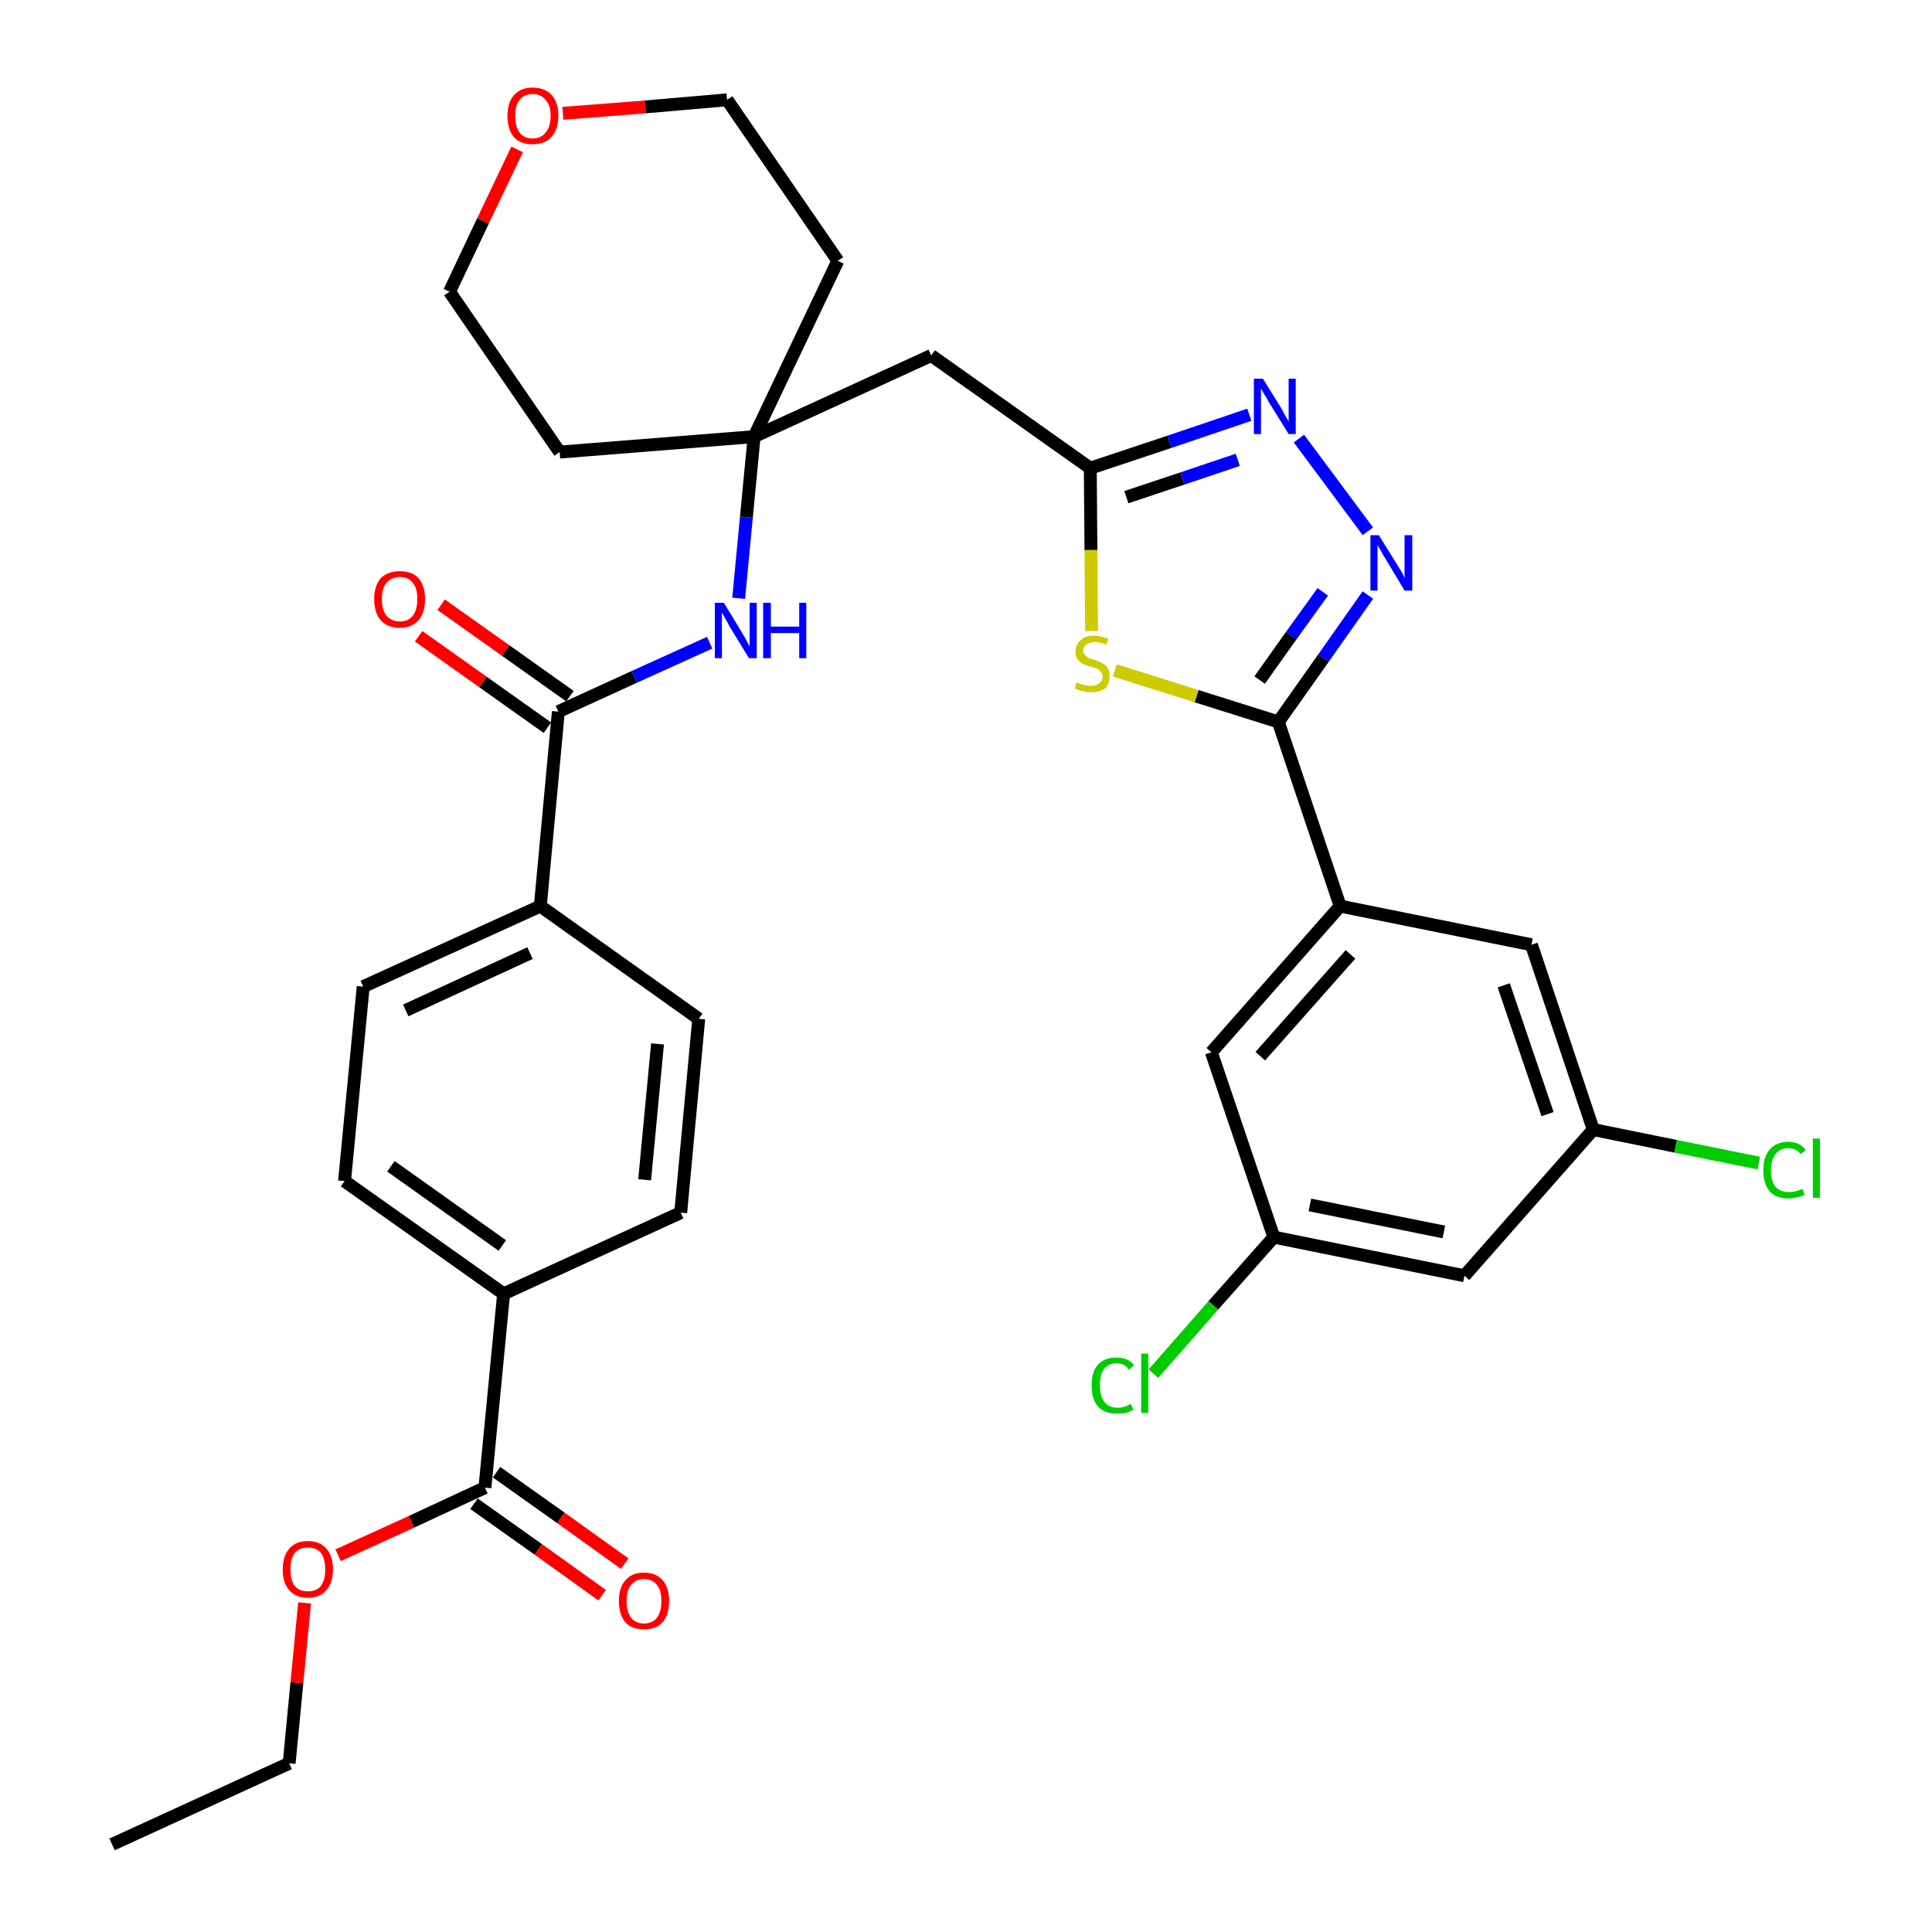 <?xml version='1.0' encoding='iso-8859-1'?>
<svg version='1.1' baseProfile='full'
              xmlns='http://www.w3.org/2000/svg'
                      xmlns:rdkit='http://www.rdkit.org/xml'
                      xmlns:xlink='http://www.w3.org/1999/xlink'
                  xml:space='preserve'
width='300px' height='300px' viewBox='0 0 300 300'>
<!-- END OF HEADER -->
<path class='bond-0 atom-0 atom-1' d='M 17.4,286.4 L 44.9,273.8' style='fill:none;fill-rule:evenodd;stroke:#000000;stroke-width:2.0px;stroke-linecap:butt;stroke-linejoin:miter;stroke-opacity:1' />
<path class='bond-1 atom-1 atom-2' d='M 44.9,273.8 L 46.1,261.3' style='fill:none;fill-rule:evenodd;stroke:#000000;stroke-width:2.0px;stroke-linecap:butt;stroke-linejoin:miter;stroke-opacity:1' />
<path class='bond-1 atom-1 atom-2' d='M 46.1,261.3 L 47.3,248.9' style='fill:none;fill-rule:evenodd;stroke:#FF0000;stroke-width:2.0px;stroke-linecap:butt;stroke-linejoin:miter;stroke-opacity:1' />
<path class='bond-2 atom-2 atom-3' d='M 52.5,241.5 L 63.9,236.3' style='fill:none;fill-rule:evenodd;stroke:#FF0000;stroke-width:2.0px;stroke-linecap:butt;stroke-linejoin:miter;stroke-opacity:1' />
<path class='bond-2 atom-2 atom-3' d='M 63.9,236.3 L 75.3,231.0' style='fill:none;fill-rule:evenodd;stroke:#000000;stroke-width:2.0px;stroke-linecap:butt;stroke-linejoin:miter;stroke-opacity:1' />
<path class='bond-3 atom-3 atom-4' d='M 73.6,233.5 L 83.6,240.6' style='fill:none;fill-rule:evenodd;stroke:#000000;stroke-width:2.0px;stroke-linecap:butt;stroke-linejoin:miter;stroke-opacity:1' />
<path class='bond-3 atom-3 atom-4' d='M 83.6,240.6 L 93.5,247.7' style='fill:none;fill-rule:evenodd;stroke:#FF0000;stroke-width:2.0px;stroke-linecap:butt;stroke-linejoin:miter;stroke-opacity:1' />
<path class='bond-3 atom-3 atom-4' d='M 77.1,228.6 L 87.1,235.7' style='fill:none;fill-rule:evenodd;stroke:#000000;stroke-width:2.0px;stroke-linecap:butt;stroke-linejoin:miter;stroke-opacity:1' />
<path class='bond-3 atom-3 atom-4' d='M 87.1,235.7 L 97.0,242.8' style='fill:none;fill-rule:evenodd;stroke:#FF0000;stroke-width:2.0px;stroke-linecap:butt;stroke-linejoin:miter;stroke-opacity:1' />
<path class='bond-4 atom-3 atom-5' d='M 75.3,231.0 L 78.2,200.9' style='fill:none;fill-rule:evenodd;stroke:#000000;stroke-width:2.0px;stroke-linecap:butt;stroke-linejoin:miter;stroke-opacity:1' />
<path class='bond-5 atom-5 atom-6' d='M 78.2,200.9 L 53.5,183.4' style='fill:none;fill-rule:evenodd;stroke:#000000;stroke-width:2.0px;stroke-linecap:butt;stroke-linejoin:miter;stroke-opacity:1' />
<path class='bond-5 atom-5 atom-6' d='M 78.0,193.4 L 60.7,181.1' style='fill:none;fill-rule:evenodd;stroke:#000000;stroke-width:2.0px;stroke-linecap:butt;stroke-linejoin:miter;stroke-opacity:1' />
<path class='bond-33 atom-33 atom-5' d='M 105.7,188.3 L 78.2,200.9' style='fill:none;fill-rule:evenodd;stroke:#000000;stroke-width:2.0px;stroke-linecap:butt;stroke-linejoin:miter;stroke-opacity:1' />
<path class='bond-6 atom-6 atom-7' d='M 53.5,183.4 L 56.4,153.2' style='fill:none;fill-rule:evenodd;stroke:#000000;stroke-width:2.0px;stroke-linecap:butt;stroke-linejoin:miter;stroke-opacity:1' />
<path class='bond-7 atom-7 atom-8' d='M 56.4,153.2 L 83.9,140.7' style='fill:none;fill-rule:evenodd;stroke:#000000;stroke-width:2.0px;stroke-linecap:butt;stroke-linejoin:miter;stroke-opacity:1' />
<path class='bond-7 atom-7 atom-8' d='M 63.0,156.9 L 82.3,148.0' style='fill:none;fill-rule:evenodd;stroke:#000000;stroke-width:2.0px;stroke-linecap:butt;stroke-linejoin:miter;stroke-opacity:1' />
<path class='bond-8 atom-8 atom-9' d='M 83.9,140.7 L 86.7,110.5' style='fill:none;fill-rule:evenodd;stroke:#000000;stroke-width:2.0px;stroke-linecap:butt;stroke-linejoin:miter;stroke-opacity:1' />
<path class='bond-31 atom-8 atom-32' d='M 83.9,140.7 L 108.5,158.2' style='fill:none;fill-rule:evenodd;stroke:#000000;stroke-width:2.0px;stroke-linecap:butt;stroke-linejoin:miter;stroke-opacity:1' />
<path class='bond-9 atom-9 atom-10' d='M 88.5,108.1 L 78.5,101.0' style='fill:none;fill-rule:evenodd;stroke:#000000;stroke-width:2.0px;stroke-linecap:butt;stroke-linejoin:miter;stroke-opacity:1' />
<path class='bond-9 atom-9 atom-10' d='M 78.5,101.0 L 68.5,93.9' style='fill:none;fill-rule:evenodd;stroke:#FF0000;stroke-width:2.0px;stroke-linecap:butt;stroke-linejoin:miter;stroke-opacity:1' />
<path class='bond-9 atom-9 atom-10' d='M 85.0,113.0 L 75.0,105.9' style='fill:none;fill-rule:evenodd;stroke:#000000;stroke-width:2.0px;stroke-linecap:butt;stroke-linejoin:miter;stroke-opacity:1' />
<path class='bond-9 atom-9 atom-10' d='M 75.0,105.9 L 65.0,98.8' style='fill:none;fill-rule:evenodd;stroke:#FF0000;stroke-width:2.0px;stroke-linecap:butt;stroke-linejoin:miter;stroke-opacity:1' />
<path class='bond-10 atom-9 atom-11' d='M 86.7,110.5 L 98.5,105.1' style='fill:none;fill-rule:evenodd;stroke:#000000;stroke-width:2.0px;stroke-linecap:butt;stroke-linejoin:miter;stroke-opacity:1' />
<path class='bond-10 atom-9 atom-11' d='M 98.5,105.1 L 110.2,99.8' style='fill:none;fill-rule:evenodd;stroke:#0000FF;stroke-width:2.0px;stroke-linecap:butt;stroke-linejoin:miter;stroke-opacity:1' />
<path class='bond-11 atom-11 atom-12' d='M 114.7,92.9 L 115.9,80.3' style='fill:none;fill-rule:evenodd;stroke:#0000FF;stroke-width:2.0px;stroke-linecap:butt;stroke-linejoin:miter;stroke-opacity:1' />
<path class='bond-11 atom-11 atom-12' d='M 115.9,80.3 L 117.1,67.8' style='fill:none;fill-rule:evenodd;stroke:#000000;stroke-width:2.0px;stroke-linecap:butt;stroke-linejoin:miter;stroke-opacity:1' />
<path class='bond-12 atom-12 atom-13' d='M 117.1,67.8 L 144.6,55.2' style='fill:none;fill-rule:evenodd;stroke:#000000;stroke-width:2.0px;stroke-linecap:butt;stroke-linejoin:miter;stroke-opacity:1' />
<path class='bond-26 atom-12 atom-27' d='M 117.1,67.8 L 86.9,70.2' style='fill:none;fill-rule:evenodd;stroke:#000000;stroke-width:2.0px;stroke-linecap:butt;stroke-linejoin:miter;stroke-opacity:1' />
<path class='bond-34 atom-31 atom-12' d='M 130.1,40.5 L 117.1,67.8' style='fill:none;fill-rule:evenodd;stroke:#000000;stroke-width:2.0px;stroke-linecap:butt;stroke-linejoin:miter;stroke-opacity:1' />
<path class='bond-13 atom-13 atom-14' d='M 144.6,55.2 L 169.3,72.7' style='fill:none;fill-rule:evenodd;stroke:#000000;stroke-width:2.0px;stroke-linecap:butt;stroke-linejoin:miter;stroke-opacity:1' />
<path class='bond-14 atom-14 atom-15' d='M 169.3,72.7 L 181.6,68.6' style='fill:none;fill-rule:evenodd;stroke:#000000;stroke-width:2.0px;stroke-linecap:butt;stroke-linejoin:miter;stroke-opacity:1' />
<path class='bond-14 atom-14 atom-15' d='M 181.6,68.6 L 194.0,64.4' style='fill:none;fill-rule:evenodd;stroke:#0000FF;stroke-width:2.0px;stroke-linecap:butt;stroke-linejoin:miter;stroke-opacity:1' />
<path class='bond-14 atom-14 atom-15' d='M 174.9,77.2 L 183.6,74.3' style='fill:none;fill-rule:evenodd;stroke:#000000;stroke-width:2.0px;stroke-linecap:butt;stroke-linejoin:miter;stroke-opacity:1' />
<path class='bond-14 atom-14 atom-15' d='M 183.6,74.3 L 192.2,71.4' style='fill:none;fill-rule:evenodd;stroke:#0000FF;stroke-width:2.0px;stroke-linecap:butt;stroke-linejoin:miter;stroke-opacity:1' />
<path class='bond-35 atom-26 atom-14' d='M 169.5,98.0 L 169.4,85.4' style='fill:none;fill-rule:evenodd;stroke:#CCCC00;stroke-width:2.0px;stroke-linecap:butt;stroke-linejoin:miter;stroke-opacity:1' />
<path class='bond-35 atom-26 atom-14' d='M 169.4,85.4 L 169.3,72.7' style='fill:none;fill-rule:evenodd;stroke:#000000;stroke-width:2.0px;stroke-linecap:butt;stroke-linejoin:miter;stroke-opacity:1' />
<path class='bond-15 atom-15 atom-16' d='M 201.7,68.1 L 212.4,82.5' style='fill:none;fill-rule:evenodd;stroke:#0000FF;stroke-width:2.0px;stroke-linecap:butt;stroke-linejoin:miter;stroke-opacity:1' />
<path class='bond-16 atom-16 atom-17' d='M 212.4,92.4 L 205.5,102.2' style='fill:none;fill-rule:evenodd;stroke:#0000FF;stroke-width:2.0px;stroke-linecap:butt;stroke-linejoin:miter;stroke-opacity:1' />
<path class='bond-16 atom-16 atom-17' d='M 205.5,102.2 L 198.5,112.1' style='fill:none;fill-rule:evenodd;stroke:#000000;stroke-width:2.0px;stroke-linecap:butt;stroke-linejoin:miter;stroke-opacity:1' />
<path class='bond-16 atom-16 atom-17' d='M 205.4,91.9 L 200.5,98.7' style='fill:none;fill-rule:evenodd;stroke:#0000FF;stroke-width:2.0px;stroke-linecap:butt;stroke-linejoin:miter;stroke-opacity:1' />
<path class='bond-16 atom-16 atom-17' d='M 200.5,98.7 L 195.6,105.6' style='fill:none;fill-rule:evenodd;stroke:#000000;stroke-width:2.0px;stroke-linecap:butt;stroke-linejoin:miter;stroke-opacity:1' />
<path class='bond-17 atom-17 atom-18' d='M 198.5,112.1 L 208.1,140.7' style='fill:none;fill-rule:evenodd;stroke:#000000;stroke-width:2.0px;stroke-linecap:butt;stroke-linejoin:miter;stroke-opacity:1' />
<path class='bond-25 atom-17 atom-26' d='M 198.5,112.1 L 185.8,108.1' style='fill:none;fill-rule:evenodd;stroke:#000000;stroke-width:2.0px;stroke-linecap:butt;stroke-linejoin:miter;stroke-opacity:1' />
<path class='bond-25 atom-17 atom-26' d='M 185.8,108.1 L 173.1,104.1' style='fill:none;fill-rule:evenodd;stroke:#CCCC00;stroke-width:2.0px;stroke-linecap:butt;stroke-linejoin:miter;stroke-opacity:1' />
<path class='bond-18 atom-18 atom-19' d='M 208.1,140.7 L 188.1,163.4' style='fill:none;fill-rule:evenodd;stroke:#000000;stroke-width:2.0px;stroke-linecap:butt;stroke-linejoin:miter;stroke-opacity:1' />
<path class='bond-18 atom-18 atom-19' d='M 209.7,148.2 L 195.7,164.0' style='fill:none;fill-rule:evenodd;stroke:#000000;stroke-width:2.0px;stroke-linecap:butt;stroke-linejoin:miter;stroke-opacity:1' />
<path class='bond-36 atom-25 atom-18' d='M 237.8,146.7 L 208.1,140.7' style='fill:none;fill-rule:evenodd;stroke:#000000;stroke-width:2.0px;stroke-linecap:butt;stroke-linejoin:miter;stroke-opacity:1' />
<path class='bond-19 atom-19 atom-20' d='M 188.1,163.4 L 197.8,192.1' style='fill:none;fill-rule:evenodd;stroke:#000000;stroke-width:2.0px;stroke-linecap:butt;stroke-linejoin:miter;stroke-opacity:1' />
<path class='bond-20 atom-20 atom-21' d='M 197.8,192.1 L 188.4,202.7' style='fill:none;fill-rule:evenodd;stroke:#000000;stroke-width:2.0px;stroke-linecap:butt;stroke-linejoin:miter;stroke-opacity:1' />
<path class='bond-20 atom-20 atom-21' d='M 188.4,202.7 L 179.1,213.3' style='fill:none;fill-rule:evenodd;stroke:#00CC00;stroke-width:2.0px;stroke-linecap:butt;stroke-linejoin:miter;stroke-opacity:1' />
<path class='bond-21 atom-20 atom-22' d='M 197.8,192.1 L 227.4,198.1' style='fill:none;fill-rule:evenodd;stroke:#000000;stroke-width:2.0px;stroke-linecap:butt;stroke-linejoin:miter;stroke-opacity:1' />
<path class='bond-21 atom-20 atom-22' d='M 203.4,187.1 L 224.2,191.3' style='fill:none;fill-rule:evenodd;stroke:#000000;stroke-width:2.0px;stroke-linecap:butt;stroke-linejoin:miter;stroke-opacity:1' />
<path class='bond-22 atom-22 atom-23' d='M 227.4,198.1 L 247.4,175.4' style='fill:none;fill-rule:evenodd;stroke:#000000;stroke-width:2.0px;stroke-linecap:butt;stroke-linejoin:miter;stroke-opacity:1' />
<path class='bond-23 atom-23 atom-24' d='M 247.4,175.4 L 260.2,178.0' style='fill:none;fill-rule:evenodd;stroke:#000000;stroke-width:2.0px;stroke-linecap:butt;stroke-linejoin:miter;stroke-opacity:1' />
<path class='bond-23 atom-23 atom-24' d='M 260.2,178.0 L 273.1,180.6' style='fill:none;fill-rule:evenodd;stroke:#00CC00;stroke-width:2.0px;stroke-linecap:butt;stroke-linejoin:miter;stroke-opacity:1' />
<path class='bond-24 atom-23 atom-25' d='M 247.4,175.4 L 237.8,146.7' style='fill:none;fill-rule:evenodd;stroke:#000000;stroke-width:2.0px;stroke-linecap:butt;stroke-linejoin:miter;stroke-opacity:1' />
<path class='bond-24 atom-23 atom-25' d='M 240.3,173.0 L 233.5,153.0' style='fill:none;fill-rule:evenodd;stroke:#000000;stroke-width:2.0px;stroke-linecap:butt;stroke-linejoin:miter;stroke-opacity:1' />
<path class='bond-27 atom-27 atom-28' d='M 86.9,70.2 L 69.8,45.3' style='fill:none;fill-rule:evenodd;stroke:#000000;stroke-width:2.0px;stroke-linecap:butt;stroke-linejoin:miter;stroke-opacity:1' />
<path class='bond-28 atom-28 atom-29' d='M 69.8,45.3 L 75.0,34.3' style='fill:none;fill-rule:evenodd;stroke:#000000;stroke-width:2.0px;stroke-linecap:butt;stroke-linejoin:miter;stroke-opacity:1' />
<path class='bond-28 atom-28 atom-29' d='M 75.0,34.3 L 80.3,23.2' style='fill:none;fill-rule:evenodd;stroke:#FF0000;stroke-width:2.0px;stroke-linecap:butt;stroke-linejoin:miter;stroke-opacity:1' />
<path class='bond-29 atom-29 atom-30' d='M 87.4,17.6 L 100.2,16.6' style='fill:none;fill-rule:evenodd;stroke:#FF0000;stroke-width:2.0px;stroke-linecap:butt;stroke-linejoin:miter;stroke-opacity:1' />
<path class='bond-29 atom-29 atom-30' d='M 100.2,16.6 L 112.9,15.5' style='fill:none;fill-rule:evenodd;stroke:#000000;stroke-width:2.0px;stroke-linecap:butt;stroke-linejoin:miter;stroke-opacity:1' />
<path class='bond-30 atom-30 atom-31' d='M 112.9,15.5 L 130.1,40.5' style='fill:none;fill-rule:evenodd;stroke:#000000;stroke-width:2.0px;stroke-linecap:butt;stroke-linejoin:miter;stroke-opacity:1' />
<path class='bond-32 atom-32 atom-33' d='M 108.5,158.2 L 105.7,188.3' style='fill:none;fill-rule:evenodd;stroke:#000000;stroke-width:2.0px;stroke-linecap:butt;stroke-linejoin:miter;stroke-opacity:1' />
<path class='bond-32 atom-32 atom-33' d='M 102.1,162.1 L 100.1,183.2' style='fill:none;fill-rule:evenodd;stroke:#000000;stroke-width:2.0px;stroke-linecap:butt;stroke-linejoin:miter;stroke-opacity:1' />
<path  class='atom-2' d='M 43.9 243.7
Q 43.9 241.6, 44.9 240.5
Q 45.9 239.3, 47.8 239.3
Q 49.7 239.3, 50.7 240.5
Q 51.7 241.6, 51.7 243.7
Q 51.7 245.7, 50.7 246.9
Q 49.7 248.1, 47.8 248.1
Q 45.9 248.1, 44.9 246.9
Q 43.9 245.8, 43.9 243.7
M 47.8 247.1
Q 49.1 247.1, 49.8 246.3
Q 50.5 245.4, 50.5 243.7
Q 50.5 242.0, 49.8 241.1
Q 49.1 240.3, 47.8 240.3
Q 46.5 240.3, 45.8 241.1
Q 45.1 242.0, 45.1 243.7
Q 45.1 245.4, 45.8 246.3
Q 46.5 247.1, 47.8 247.1
' fill='#FF0000'/>
<path  class='atom-4' d='M 96.1 248.6
Q 96.1 246.5, 97.1 245.4
Q 98.1 244.2, 100.0 244.2
Q 101.9 244.2, 102.9 245.4
Q 103.9 246.5, 103.9 248.6
Q 103.9 250.7, 102.9 251.9
Q 101.9 253.0, 100.0 253.0
Q 98.1 253.0, 97.1 251.9
Q 96.1 250.7, 96.1 248.6
M 100.0 252.1
Q 101.3 252.1, 102.0 251.2
Q 102.7 250.3, 102.7 248.6
Q 102.7 246.9, 102.0 246.1
Q 101.3 245.2, 100.0 245.2
Q 98.7 245.2, 98.0 246.1
Q 97.3 246.9, 97.3 248.6
Q 97.3 250.3, 98.0 251.2
Q 98.7 252.1, 100.0 252.1
' fill='#FF0000'/>
<path  class='atom-10' d='M 58.1 93.0
Q 58.1 91.0, 59.1 89.8
Q 60.2 88.7, 62.1 88.7
Q 64.0 88.7, 65.0 89.8
Q 66.0 91.0, 66.0 93.0
Q 66.0 95.1, 65.0 96.3
Q 63.9 97.5, 62.1 97.5
Q 60.2 97.5, 59.1 96.3
Q 58.1 95.1, 58.1 93.0
M 62.1 96.5
Q 63.4 96.5, 64.1 95.6
Q 64.8 94.7, 64.8 93.0
Q 64.8 91.3, 64.1 90.5
Q 63.4 89.6, 62.1 89.6
Q 60.8 89.6, 60.0 90.5
Q 59.3 91.3, 59.3 93.0
Q 59.3 94.7, 60.0 95.6
Q 60.8 96.5, 62.1 96.5
' fill='#FF0000'/>
<path  class='atom-11' d='M 112.4 93.6
L 115.2 98.2
Q 115.4 98.6, 115.9 99.4
Q 116.3 100.3, 116.4 100.3
L 116.4 93.6
L 117.5 93.6
L 117.5 102.2
L 116.3 102.2
L 113.3 97.3
Q 113.0 96.7, 112.6 96.0
Q 112.2 95.3, 112.1 95.1
L 112.1 102.2
L 111.0 102.2
L 111.0 93.6
L 112.4 93.6
' fill='#0000FF'/>
<path  class='atom-11' d='M 118.5 93.6
L 119.7 93.6
L 119.7 97.3
L 124.1 97.3
L 124.1 93.6
L 125.2 93.6
L 125.2 102.2
L 124.1 102.2
L 124.1 98.3
L 119.7 98.3
L 119.7 102.2
L 118.5 102.2
L 118.5 93.6
' fill='#0000FF'/>
<path  class='atom-15' d='M 196.1 58.8
L 198.9 63.3
Q 199.2 63.8, 199.6 64.6
Q 200.1 65.4, 200.1 65.5
L 200.1 58.8
L 201.2 58.8
L 201.2 67.4
L 200.1 67.4
L 197.0 62.4
Q 196.7 61.8, 196.3 61.2
Q 195.9 60.5, 195.8 60.3
L 195.8 67.4
L 194.7 67.4
L 194.7 58.8
L 196.1 58.8
' fill='#0000FF'/>
<path  class='atom-16' d='M 214.1 83.1
L 216.9 87.6
Q 217.2 88.1, 217.7 88.9
Q 218.1 89.7, 218.1 89.8
L 218.1 83.1
L 219.3 83.1
L 219.3 91.7
L 218.1 91.7
L 215.1 86.7
Q 214.7 86.1, 214.4 85.5
Q 214.0 84.8, 213.9 84.6
L 213.9 91.7
L 212.8 91.7
L 212.8 83.1
L 214.1 83.1
' fill='#0000FF'/>
<path  class='atom-21' d='M 169.5 215.1
Q 169.5 213.0, 170.5 211.9
Q 171.5 210.8, 173.4 210.8
Q 175.2 210.8, 176.1 212.0
L 175.3 212.7
Q 174.7 211.7, 173.4 211.7
Q 172.1 211.7, 171.4 212.6
Q 170.8 213.5, 170.8 215.1
Q 170.8 216.8, 171.5 217.7
Q 172.2 218.6, 173.6 218.6
Q 174.5 218.6, 175.6 218.0
L 176.0 218.9
Q 175.5 219.2, 174.8 219.4
Q 174.1 219.5, 173.4 219.5
Q 171.5 219.5, 170.5 218.4
Q 169.5 217.3, 169.5 215.1
' fill='#00CC00'/>
<path  class='atom-21' d='M 177.2 210.2
L 178.3 210.2
L 178.3 219.4
L 177.2 219.4
L 177.2 210.2
' fill='#00CC00'/>
<path  class='atom-24' d='M 273.8 181.7
Q 273.8 179.6, 274.8 178.5
Q 275.8 177.3, 277.7 177.3
Q 279.5 177.3, 280.4 178.6
L 279.6 179.2
Q 278.9 178.3, 277.7 178.3
Q 276.4 178.3, 275.7 179.2
Q 275.0 180.1, 275.0 181.7
Q 275.0 183.4, 275.7 184.3
Q 276.5 185.1, 277.8 185.1
Q 278.8 185.1, 279.9 184.6
L 280.2 185.5
Q 279.8 185.8, 279.1 185.9
Q 278.4 186.1, 277.7 186.1
Q 275.8 186.1, 274.8 185.0
Q 273.8 183.8, 273.8 181.7
' fill='#00CC00'/>
<path  class='atom-24' d='M 281.5 176.8
L 282.6 176.8
L 282.6 186.0
L 281.5 186.0
L 281.5 176.8
' fill='#00CC00'/>
<path  class='atom-26' d='M 167.2 105.9
Q 167.3 106.0, 167.7 106.2
Q 168.1 106.3, 168.5 106.4
Q 169.0 106.5, 169.4 106.5
Q 170.2 106.5, 170.7 106.1
Q 171.2 105.7, 171.2 105.0
Q 171.2 104.6, 170.9 104.3
Q 170.7 104.0, 170.3 103.8
Q 170.0 103.7, 169.3 103.5
Q 168.6 103.3, 168.1 103.1
Q 167.7 102.8, 167.3 102.4
Q 167.0 101.9, 167.0 101.1
Q 167.0 100.1, 167.8 99.4
Q 168.5 98.7, 170.0 98.7
Q 170.9 98.7, 172.1 99.2
L 171.8 100.1
Q 170.8 99.7, 170.0 99.7
Q 169.2 99.7, 168.7 100.1
Q 168.2 100.4, 168.2 101.0
Q 168.2 101.5, 168.5 101.7
Q 168.7 102.0, 169.1 102.2
Q 169.4 102.3, 170.0 102.5
Q 170.8 102.7, 171.2 103.0
Q 171.7 103.2, 172.0 103.7
Q 172.3 104.2, 172.3 105.0
Q 172.3 106.2, 171.6 106.9
Q 170.8 107.5, 169.4 107.5
Q 168.7 107.5, 168.1 107.3
Q 167.5 107.2, 166.9 106.9
L 167.2 105.9
' fill='#CCCC00'/>
<path  class='atom-29' d='M 78.8 18.0
Q 78.8 15.9, 79.8 14.8
Q 80.8 13.6, 82.7 13.6
Q 84.6 13.6, 85.7 14.8
Q 86.7 15.9, 86.7 18.0
Q 86.7 20.1, 85.6 21.3
Q 84.6 22.4, 82.7 22.4
Q 80.8 22.4, 79.8 21.3
Q 78.8 20.1, 78.8 18.0
M 82.7 21.5
Q 84.0 21.5, 84.7 20.6
Q 85.5 19.7, 85.5 18.0
Q 85.5 16.3, 84.7 15.5
Q 84.0 14.6, 82.7 14.6
Q 81.4 14.6, 80.7 15.5
Q 80.0 16.3, 80.0 18.0
Q 80.0 19.7, 80.7 20.6
Q 81.4 21.5, 82.7 21.5
' fill='#FF0000'/>
</svg>
